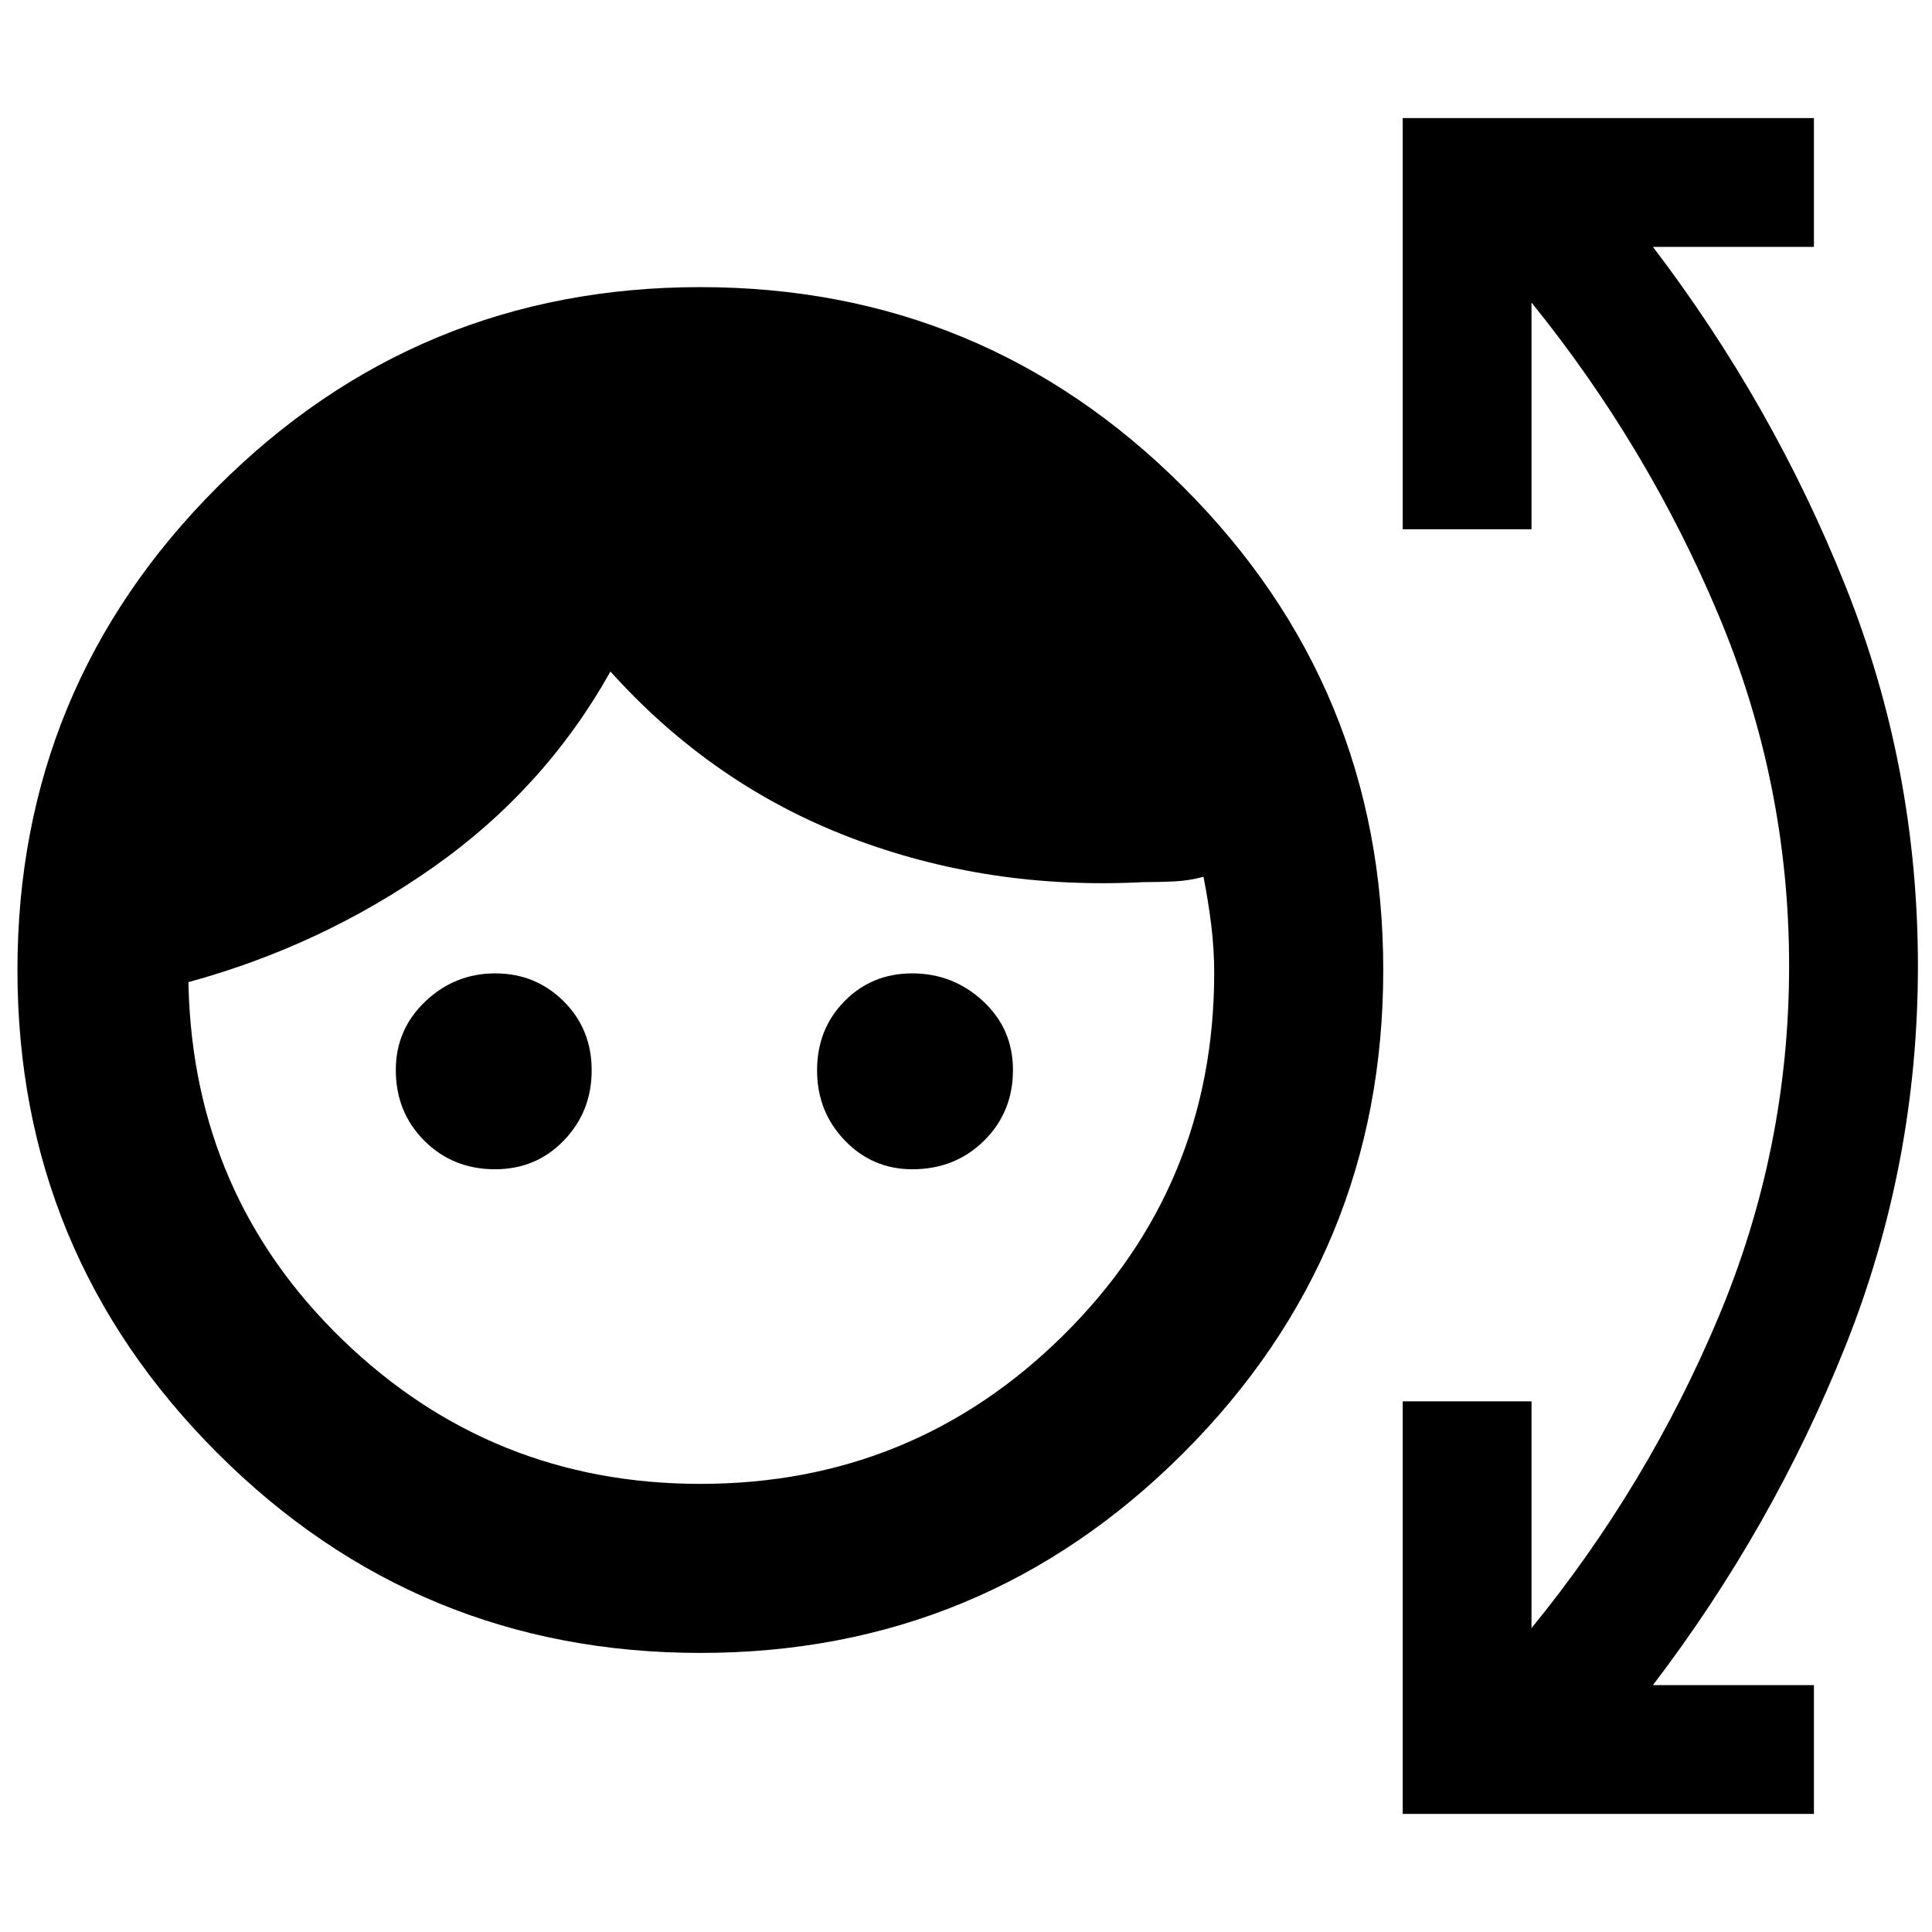 <svg xmlns="http://www.w3.org/2000/svg" height="40" viewBox="0 -960 960 960" width="40"><path d="M348-138.67q-140.67 0-240-99.33Q8.67-337.33 8.67-478q0-140.67 99.33-240 99.33-99.33 240-99.33 140.67 0 240 99.33 99.33 99.33 99.33 240 0 140.67-99.33 240-99.33 99.33-240 99.33Zm0-84q105.89 0 180.61-74.08 74.72-74.08 74.72-179.92 0-11.8-1.5-23.9-1.5-12.1-3.83-23.76-7.33 2-15 2.33-7.67.33-15 .33-77 4-145.5-22.16Q354-570 303.33-626.33 270.67-568 215.17-529t-121.5 57v2q2.66 104.33 76.66 175.83 74 71.5 177.67 71.5ZM246-379q-20.97 0-35.15-14.18t-14.18-35.14q0-20.11 14.65-34.06 14.66-13.95 34.74-13.95 20.08 0 34.01 13.85T294-428.15q0 20.48-13.8 34.82Q266.4-379 246-379Zm207.35 0q-19.83 0-33.59-14.33Q406-407.67 406-428.15t13.59-34.33q13.59-13.85 33.67-13.85 20.37 0 35.22 13.8 14.85 13.8 14.85 34.2 0 20.96-14.37 35.15Q474.59-379 453.35-379ZM697-58.67v-205h64V-151q57.67-70.67 92.83-154.33Q889-389 889-480q0-91-35.17-174.67-35.16-83.66-92.83-155V-697h-64v-204.33h204.33v64h-80Q881-759 917-668.83q36 90.16 36 188.83 0 98.67-36 188.83-36 90.17-95.67 168.5h80v64H697Z"/></svg>